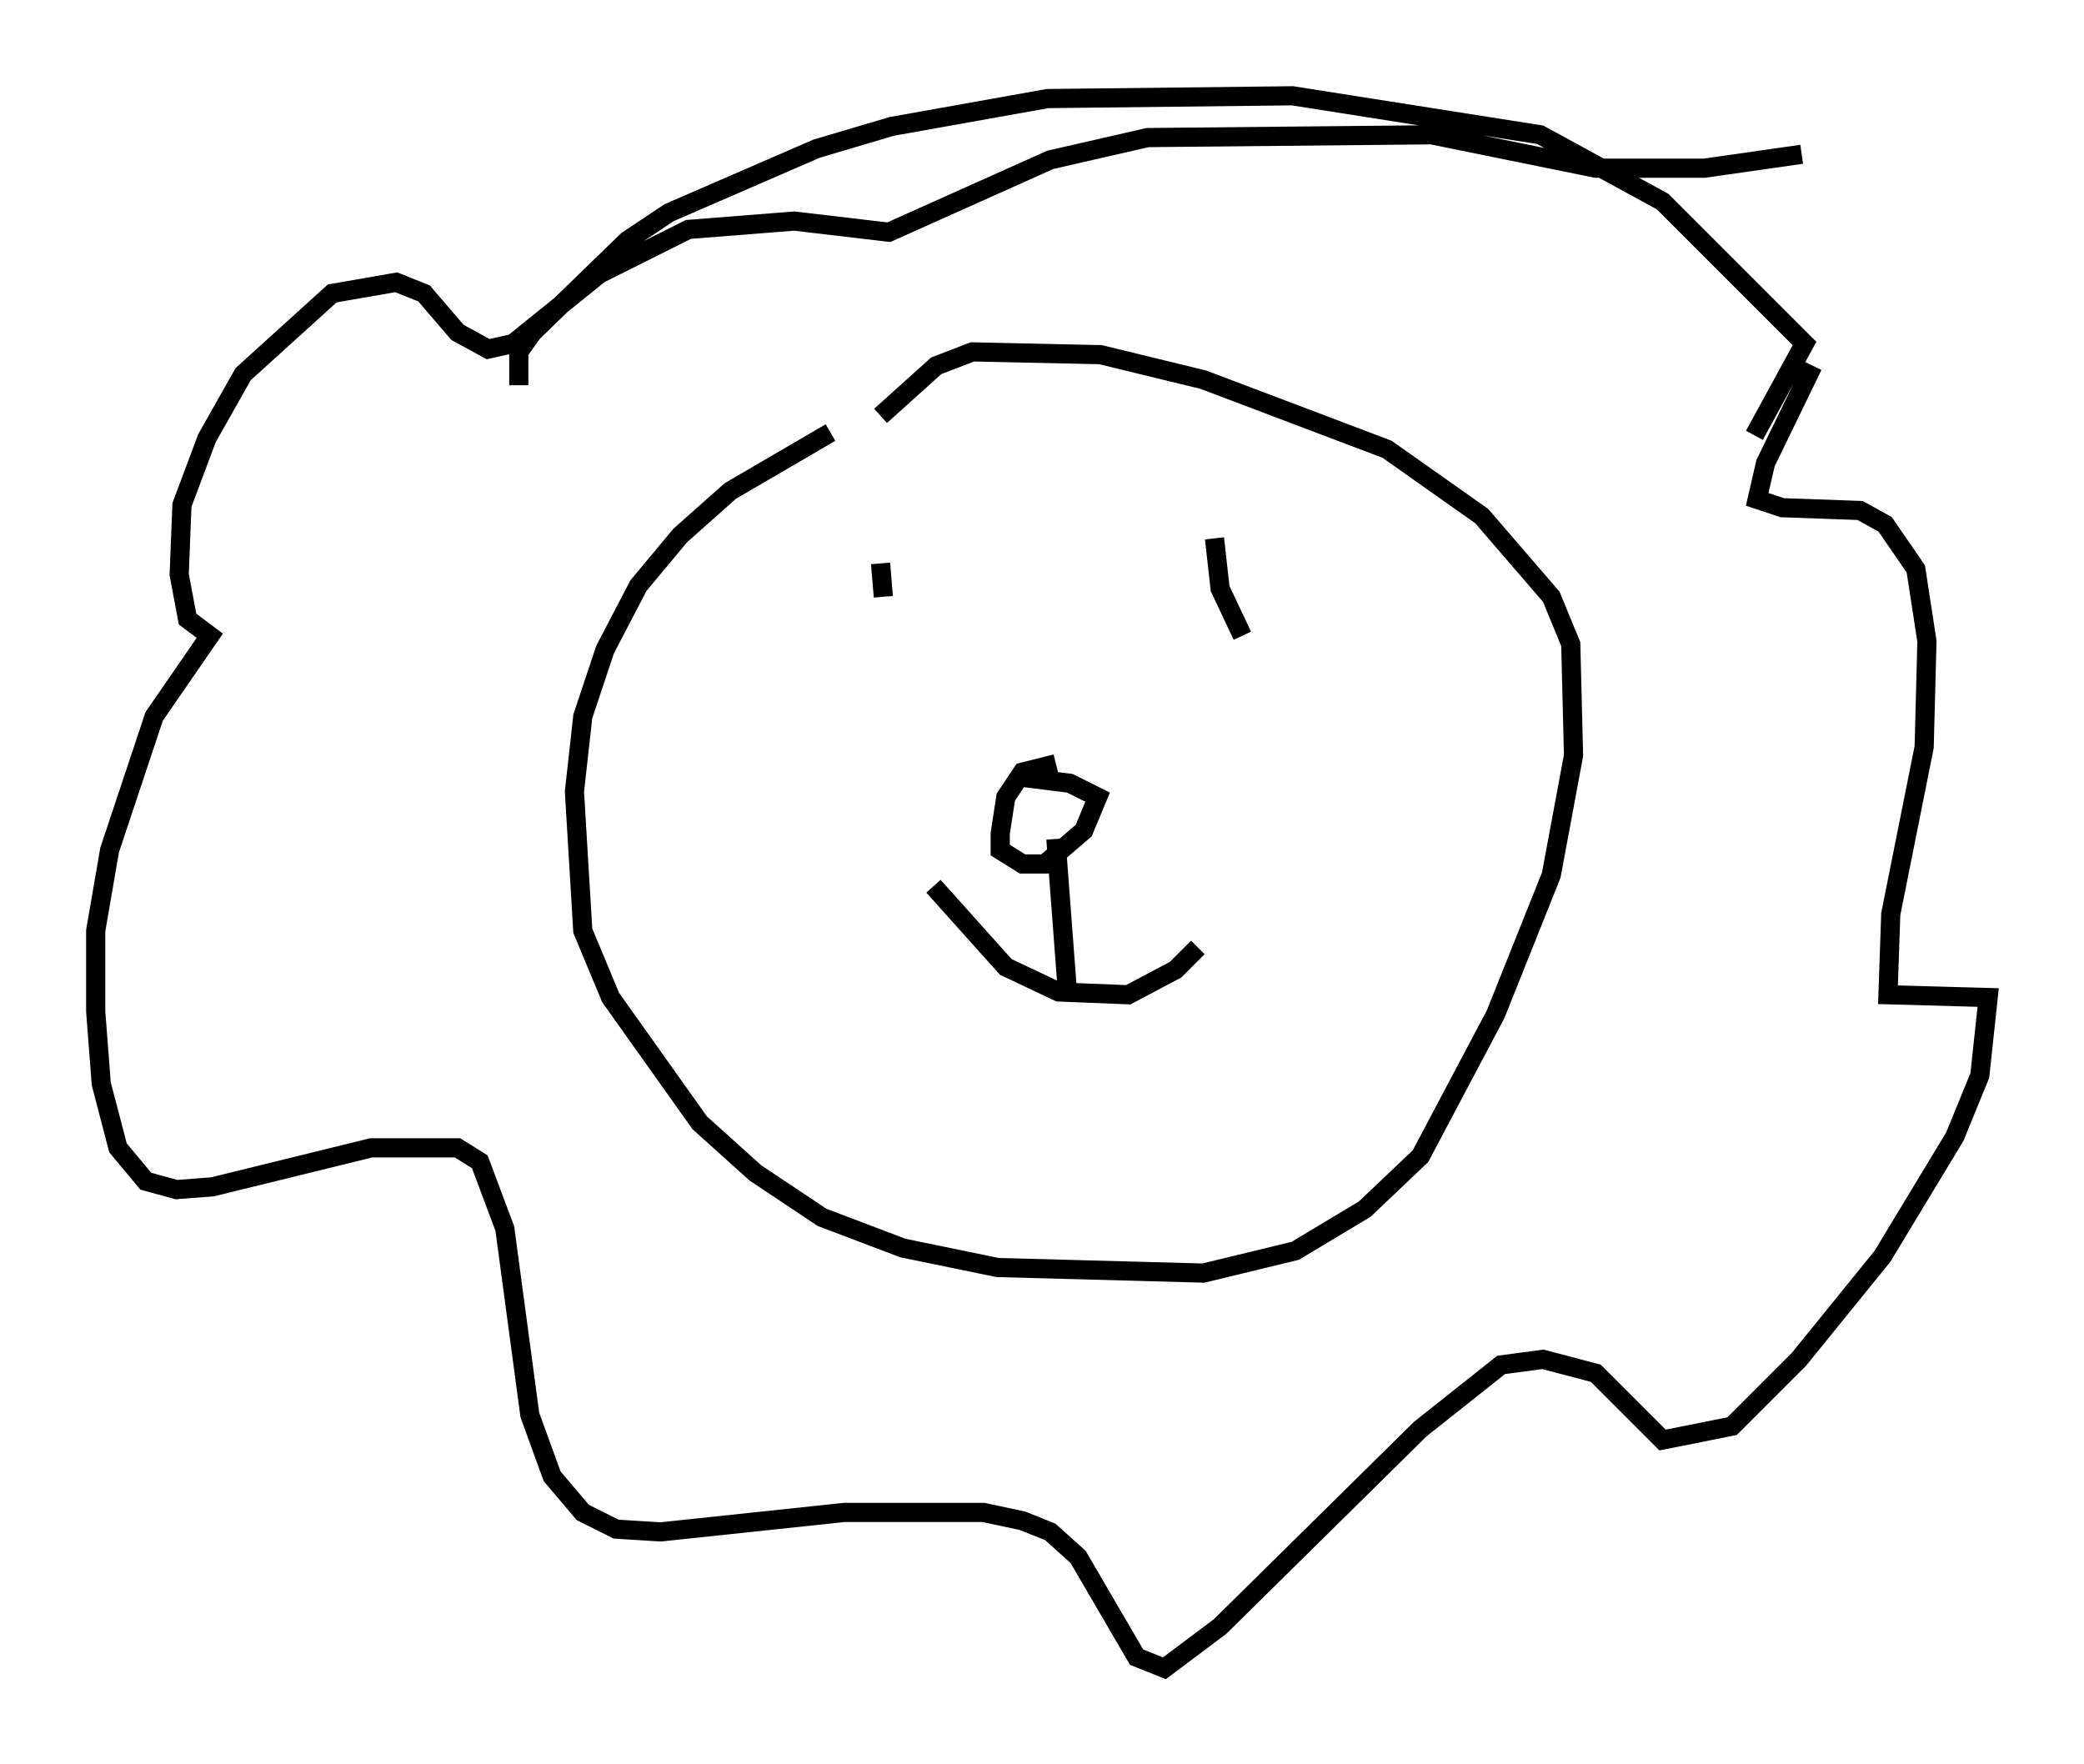 <?xml version="1.0" encoding="utf-8" ?>
<svg baseProfile="full" height="92.067" version="1.1" width="108.771" xmlns="http://www.w3.org/2000/svg" xmlns:ev="http://www.w3.org/2001/xml-events" xmlns:xlink="http://www.w3.org/1999/xlink"><defs /><rect fill="white" height="92.067" width="108.771" x="0" y="0" /><path d="M47.123, 22.43 m-3.777, 0.145 l-5.229, 3.05 -2.615, 2.324 l-2.179, 2.615 -1.743, 3.341 l-1.162, 3.486 -0.436, 3.922 l0.436, 7.263 1.453, 3.486 l4.648, 6.536 2.905, 2.615 l3.486, 2.324 4.212, 1.598 l4.939, 1.017 10.749, 0.291 l4.793, -1.162 3.631, -2.179 l2.905, -2.76 3.922, -7.408 l2.905, -7.263 1.162, -6.246 l-0.145, -5.81 -1.017, -2.469 l-3.631, -4.212 -4.939, -3.486 l-9.587, -3.631 -5.374, -1.307 l-6.682, -0.145 -1.888, 0.726 l-2.905, 2.615 m9.151, 18.156 l-1.743, 0.436 -0.872, 1.307 l-0.291, 1.888 0.0, 0.872 l1.162, 0.726 1.162, 0.0 l2.034, -1.743 0.726, -1.743 l-1.453, -0.726 -2.324, -0.291 m-7.553, -11.184 l0.145, 1.743 m17.285, -3.05 l0.291, 2.615 1.162, 2.469 m-9.732, 10.603 l0.581, 7.698 m-6.972, -5.229 l3.777, 4.212 2.76, 1.307 l3.631, 0.145 2.469, -1.307 l1.162, -1.162 m-35.441, -29.341 l0.0, -1.743 0.726, -1.017 l4.939, -4.793 2.179, -1.453 l7.698, -3.341 3.922, -1.162 l8.134, -1.453 12.782, -0.145 l12.927, 2.034 6.391, 3.486 l7.408, 7.408 -2.615, 4.793 m3.05, -3.631 l-2.469, 5.084 -0.436, 1.888 l1.307, 0.436 4.067, 0.145 l1.307, 0.726 1.598, 2.324 l0.581, 3.777 -0.145, 5.52 l-1.743, 8.715 -0.145, 4.212 l5.229, 0.145 -0.436, 4.067 l-1.307, 3.196 -3.777, 6.246 l-4.358, 5.374 -3.486, 3.486 l-3.631, 0.726 -3.486, -3.486 l-2.76, -0.726 -2.179, 0.291 l-4.212, 3.341 -10.458, 10.313 l-2.905, 2.179 -1.453, -0.581 l-3.05, -5.229 -1.453, -1.307 l-1.453, -0.581 -2.034, -0.436 l-7.263, 0.0 -9.587, 1.017 l-2.324, -0.145 -1.743, -0.872 l-1.598, -1.888 -1.162, -3.196 l-1.307, -9.732 -1.307, -3.486 l-1.162, -0.726 -4.503, 0.0 l-8.279, 2.034 -1.888, 0.145 l-1.598, -0.436 -1.453, -1.743 l-0.872, -3.341 -0.291, -3.777 l0.0, -4.212 0.726, -4.212 l2.324, -6.972 2.905, -4.212 l-1.162, -0.872 -0.436, -2.324 l0.145, -3.631 1.307, -3.486 l1.888, -3.341 4.648, -4.212 l3.341, -0.581 1.453, 0.581 l1.743, 2.034 1.598, 0.872 l1.307, -0.291 4.503, -3.631 l4.648, -2.324 5.52, -0.436 l4.939, 0.581 8.425, -3.777 l5.084, -1.162 14.816, -0.145 l8.57, 1.743 5.665, 0.0 l5.084, -0.726 " fill="none" stroke="black" stroke-width="1" /></svg>